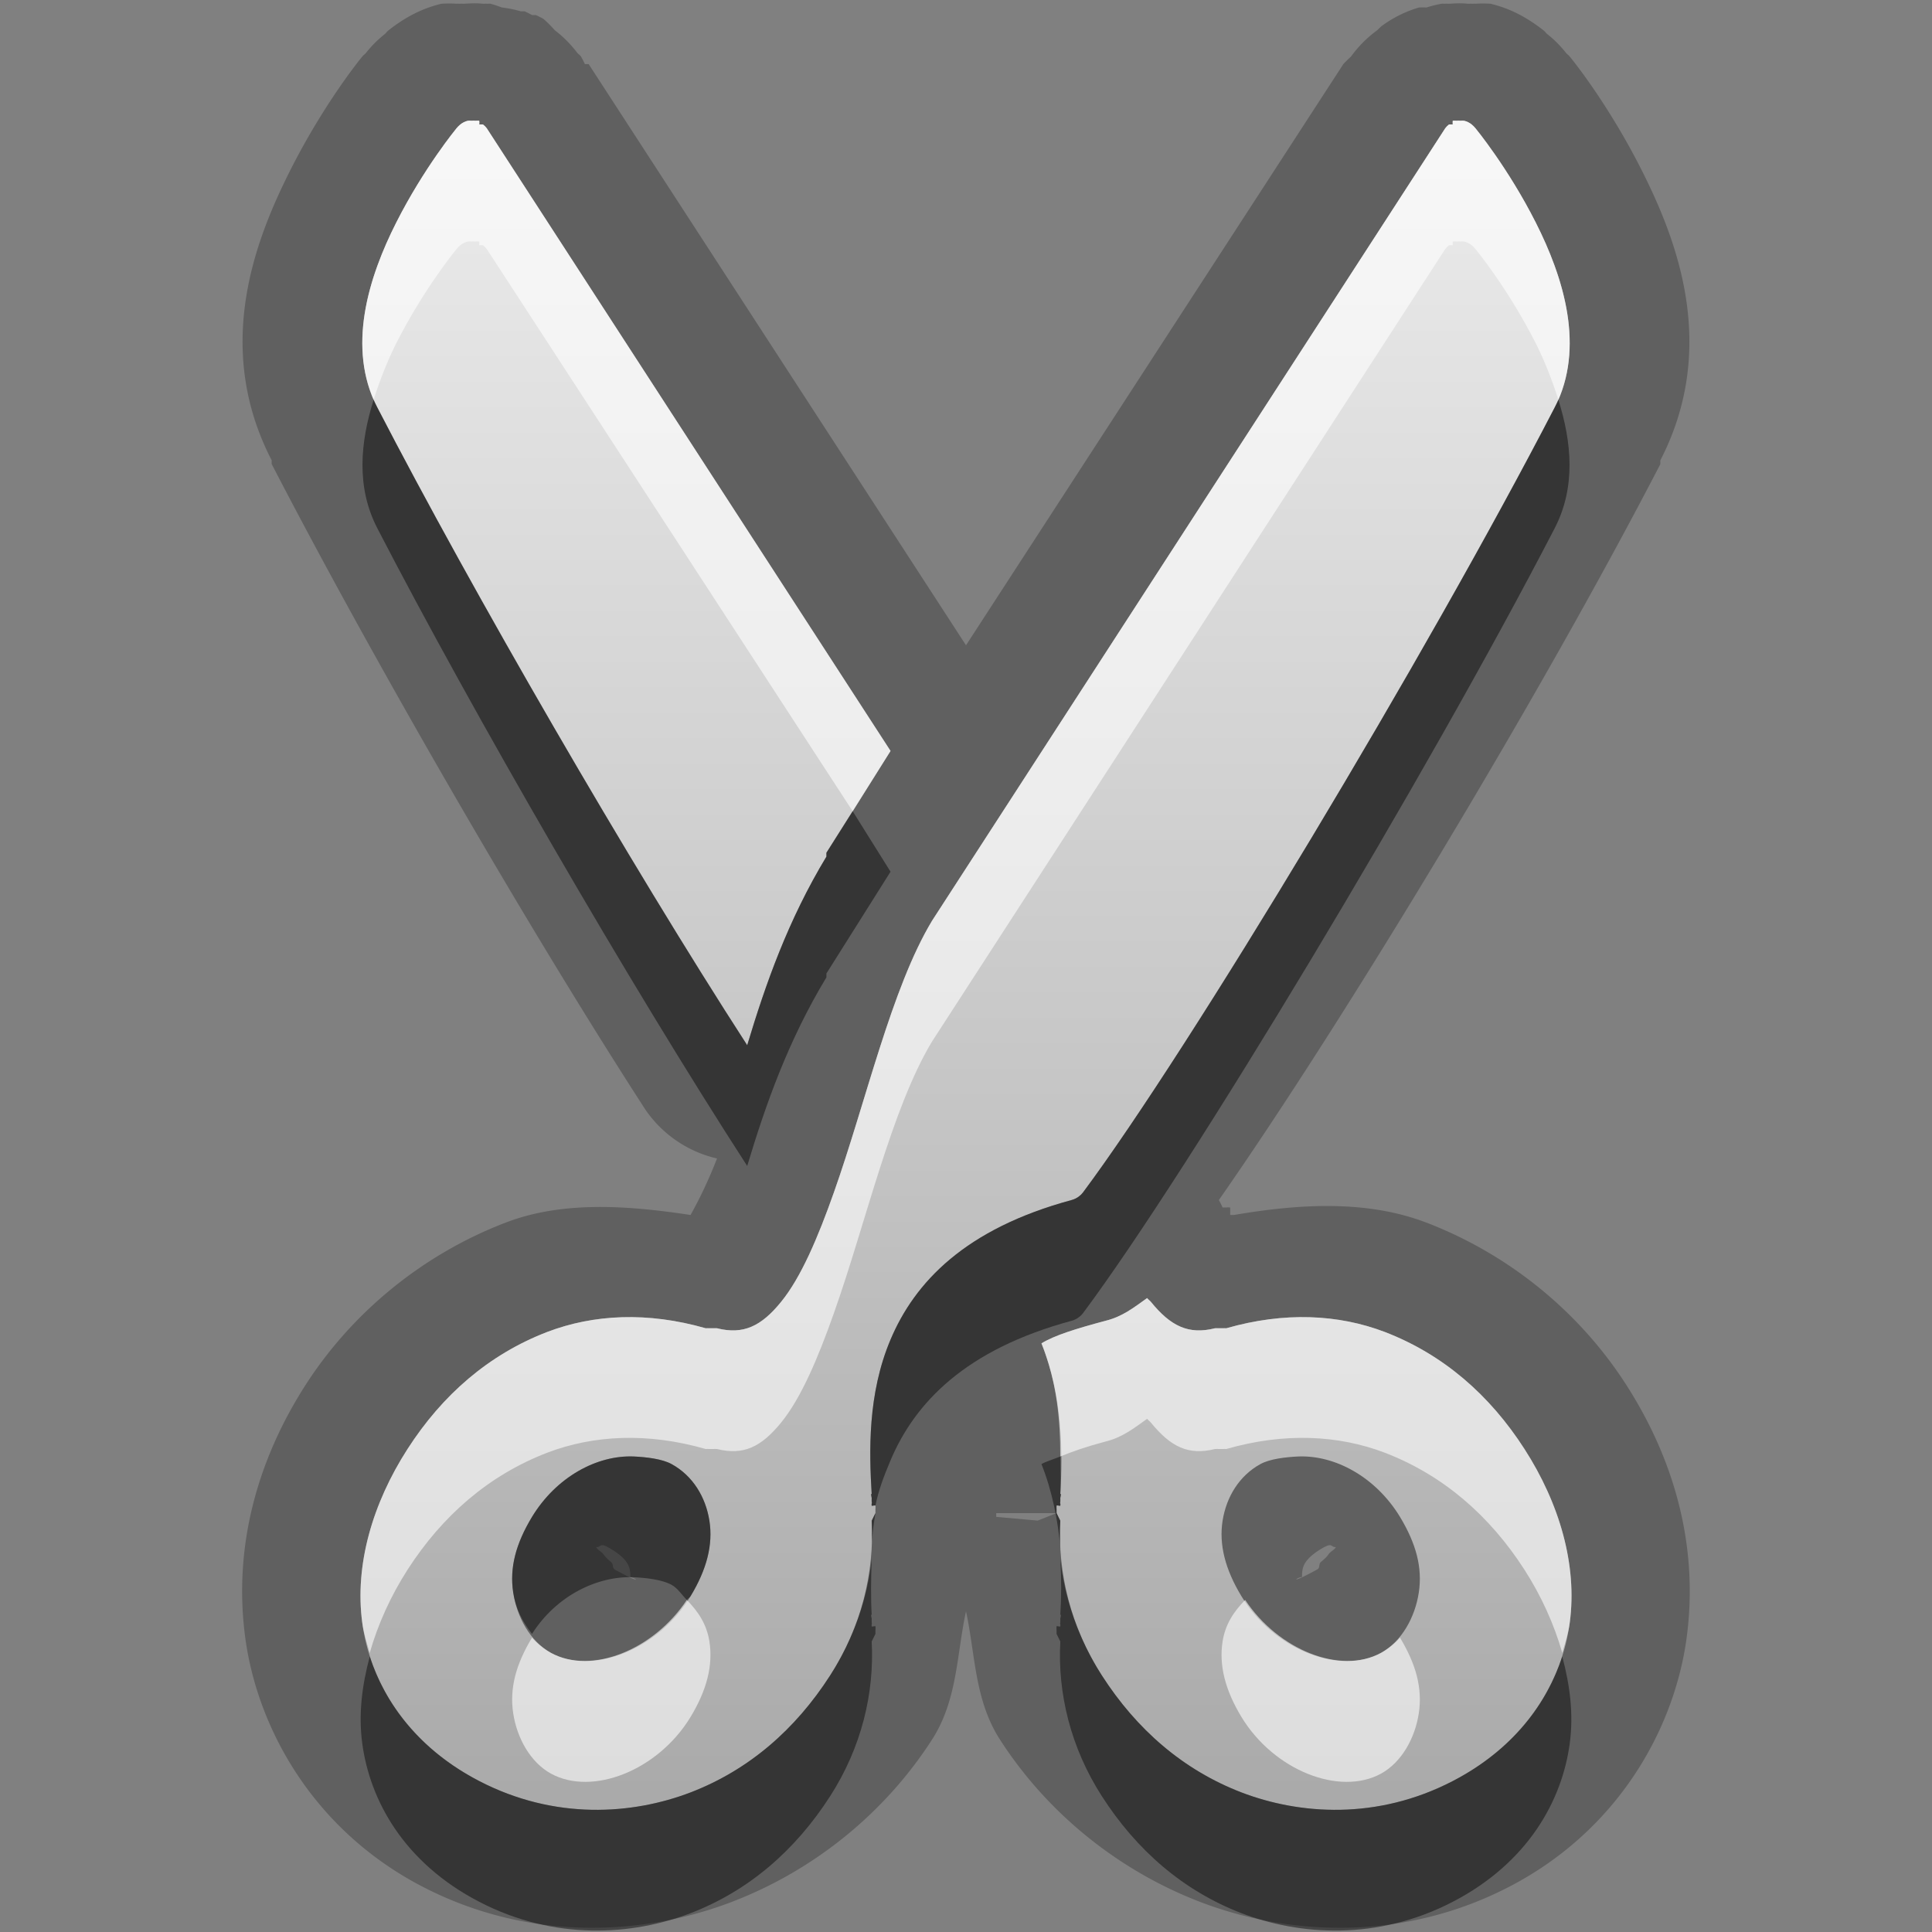 <?xml version="1.0" encoding="UTF-8" standalone="no"?>
<!-- Created with Inkscape (http://www.inkscape.org/) -->

<svg
   xmlns:dc="http://purl.org/dc/elements/1.1/"
   xmlns:cc="http://creativecommons.org/ns#"
   xmlns:rdf="http://www.w3.org/1999/02/22-rdf-syntax-ns#"
   xmlns:svg="http://www.w3.org/2000/svg"
   xmlns="http://www.w3.org/2000/svg"
   xmlns:xlink="http://www.w3.org/1999/xlink"
   xmlns:sodipodi="http://sodipodi.sourceforge.net/DTD/sodipodi-0.dtd"
   xmlns:inkscape="http://www.inkscape.org/namespaces/inkscape"
   width="16"
   height="16"
   id="svg2"
   sodipodi:version="0.32"
   inkscape:version="0.48.0 r9654"
   version="1.0"
   sodipodi:docname="edit-cut.svg"
   inkscape:output_extension="org.inkscape.output.svg.inkscape"
   inkscape:export-filename="/home/matt/.icons/Sirocco/scalable/mimetypes/text-plain.png"
   inkscape:export-xdpi="90"
   inkscape:export-ydpi="90"
   sodipodi:modified="true"
   style="display:inline">
  <rect width="100%" height="100%" fill="#808080" stroke="none"/>
  <sodipodi:namedview
     id="base"
     pagecolor="#ffffff"
     bordercolor="#666666"
     borderopacity="1.0"
     inkscape:pageopacity="0.0"
     inkscape:pageshadow="2"
     inkscape:zoom="19.666194"
     inkscape:cx="1.9245408"
     inkscape:cy="2.1115314"
     inkscape:document-units="px"
     inkscape:current-layer="layer1"
     width="128px"
     height="128px"
     inkscape:showpageshadow="false"
     inkscape:window-width="1920"
     inkscape:window-height="1026"
     inkscape:window-x="0"
     inkscape:window-y="25"
     showguides="true"
     inkscape:guide-bbox="true"
     showgrid="true"
     inkscape:window-maximized="1">
    <sodipodi:guide
       id="guide2226"
       position="32.637,117.998"
       orientation="horizontal" />
    <sodipodi:guide
       id="guide2230"
       position="110,57.402"
       orientation="vertical" />
    <sodipodi:guide
       id="guide2232"
       position="33.761"
       orientation="horizontal" />
    <sodipodi:guide
       id="guide2231"
       position="46.775"
       orientation="horizontal" />
    <inkscape:grid
       enabled="true"
       visible="true"
       id="grid3231"
       type="xygrid" />
    <sodipodi:guide
       orientation="1,0"
       position="100,67.625"
       id="guide2713" />
  </sodipodi:namedview>
  <defs
     id="defs4">
    <linearGradient
       gradientUnits="userSpaceOnUse"
       y2="19.387"
       x2="11.999"
       y1="0.922"
       x1="11.999"
       gradientTransform="scale(0.922,1.085)"
       id="linearGradient3967">
      <stop
         id="stop3969"
         offset="0"
         style="stop-color:#000000;stop-opacity:0.863;" />
      <stop
         id="stop3971"
         offset="1"
         style="stop-color:#000000;stop-opacity:0.471;" />
    </linearGradient>
    <linearGradient
       inkscape:collect="always"
       xlink:href="#StandardGradient"
       id="linearGradient2420"
       gradientUnits="userSpaceOnUse"
       gradientTransform="matrix(0.748,0,0,0.828,-26.835,0.391)"
       x1="46.07"
       y1="0.921"
       x2="46.07"
       y2="17.478" />
    <linearGradient
       inkscape:collect="always"
       xlink:href="#StandardGradient"
       id="linearGradient3786"
       gradientUnits="userSpaceOnUse"
       gradientTransform="scale(1.06,0.944)"
       x1="11.794"
       y1="3.213"
       x2="11.794"
       y2="20.137" />
    <linearGradient
       id="StandardGradient"
       gradientTransform="matrix(1.077,0,0,0.923,-0.008,0.158)"
       x1="10.006"
       y1="4.163"
       x2="10.006"
       y2="17.168"
       gradientUnits="userSpaceOnUse">
      <stop
         id="stop3337"
         offset="0"
         style="stop-color:#ebebeb;stop-opacity:1;" />
      <stop
         id="stop3339"
         offset="1"
         style="stop-color:#aaaaaa;stop-opacity:1;" />
    </linearGradient>
    <linearGradient
       inkscape:collect="always"
       xlink:href="#StandardGradient"
       id="linearGradient3992"
       gradientUnits="userSpaceOnUse"
       gradientTransform="matrix(0.748,0,0,0.828,-26.835,0.391)"
       x1="46.07"
       y1="0.921"
       x2="46.07"
       y2="17.478" />
  </defs>
  <g
     style="display:inline"
     inkscape:label="Calque 1"
     id="layer1"
     inkscape:groupmode="layer">
    <path
       sodipodi:type="inkscape:offset"
       inkscape:radius="0.98730278"
       inkscape:original="M 3.875 1 C 3.852715 1.00536 3.830125 1.016494 3.8125 1.03125 C 3.800979 1.03992 3.789847 1.050886 3.78125 1.0625 C 3.78125 1.0625 3.5112283 1.3885161 3.28125 1.84375 C 3.0512718 2.2989839 2.8692084 2.8794423 3.125 3.375 C 3.9134499 4.8989749 5.2089251 7.1422489 6.1875 8.65625 C 6.3419088 8.1437578 6.5271962 7.6191227 6.84375 7.09375 C 6.8436026 7.083557 6.8436028 7.072694 6.84375 7.0625 L 7.375 6.21875 L 4.03125 1.0625 C 4.0226528 1.0508855 4.0115208 1.0399172 4 1.03125 C 3.989915 1.03021 3.978835 1.03021 3.96875 1.03125 C 3.96978 1.021082 3.96978 1.010168 3.96875 1 C 3.958665 0.998961 3.947586 0.998961 3.9375 1 C 3.927415 0.998961 3.916336 0.998961 3.90625 1 C 3.896165 0.998961 3.885086 0.998961 3.875 1 z M 12.03125 1 C 12.03025 1.010168 12.03025 1.021082 12.03125 1.03125 C 12.02116 1.03021 12.01009 1.03021 12 1.03125 C 11.98848 1.03992 11.97735 1.050885 11.96875 1.0625 L 7.71875 7.625 C 7.3818216 8.1841874 7.1713962 9.1265182 6.90625 9.875 C 6.773677 10.249241 6.632616 10.579794 6.46875 10.78125 C 6.3048838 10.982706 6.1573198 11.054945 5.9375 11 C 5.93129 10.999083 5.910307 11.000259 5.90625 11 C 5.896093 11.000151 5.881498 10.999635 5.875 11 C 5.87062 10.999401 5.845624 11.000106 5.84375 11 C 5.3626321 10.86226 4.9161697 10.88365 4.53125 11.03125 C 4.0477735 11.216643 3.6630669 11.552098 3.375 12 C 3.0860242 12.449317 2.9358337 12.959398 3 13.4375 C 3.063099 13.907653 3.3425241 14.425437 3.96875 14.75 C 4.5955457 15.074859 5.2376488 15.028233 5.71875 14.84375 C 6.2022267 14.658358 6.5869334 14.322902 6.875 13.875 C 7.1344973 13.471519 7.2416509 13.02322 7.21875 12.59375 C 7.2188525 12.59363 7.249953 12.5314 7.25 12.53125 C 7.2500468 12.5311 7.250013 12.50018 7.25 12.5 C 7.25103 12.48983 7.25103 12.47892 7.25 12.46875 C 7.2492426 12.46315 7.219839 12.47385 7.21875 12.46875 C 7.21548 12.45336 7.22365 12.44847 7.21875 12.4375 C 7.2182081 12.4291 7.2192794 12.41488 7.21875 12.40625 C 7.21322 12.3759 7.21159 12.36478 7.21875 12.375 C 7.198288 12.022991 7.184034 11.546487 7.375 11.09375 C 7.5755139 10.618376 7.9936139 10.176377 8.875 9.9375 C 8.897285 9.93214 8.919875 9.921006 8.9375 9.90625 C 8.94902 9.89758 8.960153 9.886615 8.96875 9.875 C 9.8531495 8.689021 11.823734 5.4069666 12.875 3.375 C 13.130791 2.8794423 12.94873 2.2989839 12.71875 1.84375 C 12.488772 1.3885161 12.21875 1.0625 12.21875 1.0625 C 12.21015 1.050886 12.19902 1.039917 12.1875 1.03125 C 12.169875 1.0164939 12.147285 1.0053615 12.125 1 C 12.11491 0.998961 12.10384 0.998961 12.09375 1 C 12.08366 0.998961 12.07259 0.998961 12.0625 1 C 12.05241 0.998961 12.04134 0.998961 12.03125 1 z M 9.5 10.75 C 9.3894228 10.82871 9.2946704 10.904198 9.15625 10.9375 C 8.9062562 11.00525 8.7332712 11.058735 8.625 11.125 C 8.8033292 11.569209 8.8012788 12.030437 8.78125 12.375 C 8.78841 12.36478 8.78678 12.3759 8.78125 12.40625 C 8.7807206 12.41485 8.7817914 12.42905 8.78125 12.4375 C 8.77634 12.44847 8.78452 12.45336 8.78125 12.46875 C 8.78016 12.47385 8.750757 12.46315 8.75 12.46875 C 8.74897 12.47892 8.74897 12.48983 8.75 12.5 C 8.749987 12.500184 8.7499532 12.5311 8.75 12.53125 C 8.7500468 12.531401 8.781147 12.59363 8.78125 12.59375 C 8.758349 13.02322 8.865503 13.471519 9.125 13.875 C 9.4130666 14.322902 9.7977728 14.658358 10.28125 14.84375 C 10.762351 15.028233 11.404455 15.074859 12.03125 14.75 C 12.657476 14.425437 12.936901 13.907653 13 13.4375 C 13.064166 12.959398 12.913976 12.449317 12.625 12 C 12.336933 11.552098 11.952226 11.216643 11.46875 11.03125 C 11.08383 10.88365 10.637368 10.86226 10.15625 11 C 10.15435 11.000106 10.12938 10.999401 10.125 11 C 10.1185 10.999635 10.10391 11.000151 10.09375 11 C 10.08965 11.000259 10.06871 10.999083 10.0625 11 C 9.8426802 11.054945 9.6951161 10.982706 9.53125 10.78125 C 9.5231841 10.771334 9.5078981 10.760583 9.5 10.75 z M 5.25 12.0625 C 5.3541762 12.0672 5.4840963 12.08188 5.5625 12.125 C 5.7367344 12.22081 5.8441322 12.396981 5.875 12.59375 C 5.905868 12.790519 5.853742 12.996052 5.71875 13.21875 C 5.4509472 13.660548 4.9070917 13.876992 4.5625 13.6875 C 4.3906342 13.59299 4.2812498 13.39314 4.25 13.1875 C 4.21875 12.98186 4.271964 12.784035 4.40625 12.5625 C 4.6068231 12.231613 4.9430901 12.048615 5.25 12.0625 z M 10.75 12.0625 C 11.05691 12.04861 11.393177 12.231613 11.59375 12.5625 C 11.728037 12.784035 11.78125 12.98186 11.75 13.1875 C 11.71875 13.39314 11.609366 13.59299 11.4375 13.6875 C 11.092908 13.876992 10.549052 13.66055 10.28125 13.21875 C 10.146258 12.996052 10.094132 12.790519 10.125 12.59375 C 10.15587 12.396981 10.263266 12.220812 10.4375 12.125 C 10.5159 12.08188 10.645824 12.06721 10.75 12.0625 z "
       style="fill:#000000;fill-opacity:1;stroke:none;display:inline;opacity:0.25"
       id="path3994"
       d="M 3.656,0.031 C 3.493,0.07 3.354,0.144 3.219,0.25 3.207,0.259 3.199,0.271 3.188,0.281 3.129,0.329 3.084,0.372 3.031,0.438 3.021,0.451 3.011,0.454 3,0.469 2.976,0.497 2.68,0.864 2.406,1.406 2.119,1.976 1.762,2.868 2.25,3.812 a 0.987,0.987 0 0 0 0,0.031 C 3.06,5.409 4.339,7.634 5.344,9.188 A 0.987,0.987 0 0 0 5.938,9.594 C 5.844,9.837 5.751,10.004 5.719,10.062 5.192,9.982 4.657,9.945 4.188,10.125 3.496,10.39 2.914,10.873 2.531,11.469 2.143,12.073 1.928,12.791 2.031,13.562 2.133,14.319 2.599,15.158 3.5,15.625 4.406,16.094 5.359,16.02 6.062,15.75 6.754,15.485 7.336,15.002 7.719,14.406 7.93,14.078 7.922,13.703 8,13.344 c 0.078,0.359 0.07,0.734 0.281,1.062 0.383,0.596 0.965,1.078 1.656,1.344 0.703,0.27 1.657,0.344 2.562,-0.125 0.901,-0.467 1.367,-1.306 1.469,-2.062 0.103,-0.771 -0.111,-1.489 -0.5,-2.094 C 13.086,10.873 12.504,10.39 11.812,10.125 11.324,9.938 10.767,9.968 10.219,10.062 a 0.987,0.987 0 0 0 -0.031,0 l 0,-0.031 0,-0.031 c -0.047,-0.003 -0.016,2.76e-4 -0.031,0 A 0.987,0.987 0 0 0 10.125,10 0.987,0.987 0 0 0 10.094,9.938 C 11.129,8.457 12.755,5.766 13.75,3.844 a 0.987,0.987 0 0 0 0,-0.031 C 14.237,2.868 13.881,1.976 13.594,1.406 13.32,0.864 13.024,0.497 13,0.469 12.989,0.454 12.979,0.451 12.969,0.438 12.916,0.372 12.872,0.329 12.812,0.281 12.801,0.271 12.793,0.259 12.781,0.25 12.645,0.144 12.507,0.07 12.344,0.031 a 0.987,0.987 0 0 0 -0.125,0 c -0.012,-0.001 -0.02,8.7509e-4 -0.031,0 -0.012,-0.001 -0.02,8.7509e-4 -0.031,0 -0.059,-0.006 -0.102,-0.003 -0.156,0 -0.011,5.2506e-4 -0.02,-8.7509e-4 -0.031,0 -0.011,8.7509e-4 -0.019,-0.001 -0.031,0 a 0.987,0.987 0 0 0 -0.125,0.031 0.987,0.987 0 0 0 -0.062,0 A 0.987,0.987 0 0 0 11.438,0.219 0.987,0.987 0 0 0 11.406,0.25 0.987,0.987 0 0 0 11.188,0.469 0.987,0.987 0 0 0 11.125,0.531 L 8,5.344 4.875,0.531 a 0.987,0.987 0 0 0 -0.031,0 A 0.987,0.987 0 0 0 4.812,0.469 C 4.802,0.454 4.792,0.451 4.781,0.438 A 0.987,0.987 0 0 0 4.594,0.25 0.987,0.987 0 0 0 4.5,0.156 0.987,0.987 0 0 0 4.438,0.125 a 0.987,0.987 0 0 0 -0.031,0 0.987,0.987 0 0 0 -0.062,-0.031 0.987,0.987 0 0 0 -0.031,0 A 0.987,0.987 0 0 0 4.156,0.062 0.987,0.987 0 0 0 4.062,0.031 c -0.012,-0.001 -0.02,8.7682e-4 -0.031,0 -0.012,-0.001 -0.02,8.7682e-4 -0.031,0 -0.06,-0.006 -0.102,-0.003 -0.156,0 -0.011,5.2602e-4 -0.02,-8.7666e-4 -0.031,0 -0.011,8.7666e-4 -0.019,-0.001 -0.031,0 a 0.987,0.987 0 0 0 -0.125,0 z m 4.594,12.5 0.188,0 0.312,0 -0.156,0.062 L 8.25,12.562 c 8.992e-4,-0.006 -1.2e-6,-0.031 0,-0.031 z M 4.938,12.812 c 0.04,0.004 0.027,-0.037 0.094,0 0.188,0.103 0.182,0.18 0.188,0.219 l 0,0.031 C 5.267,13.065 5.336,13.133 5.094,13 5.067,12.985 5.083,12.956 5.062,12.938 5.036,12.914 5.017,12.9 5,12.875 c -0.017,-0.025 -0.054,-0.04 -0.062,-0.062 z m 6.031,0 c 0.067,-0.037 0.054,0.004 0.094,0 -0.009,0.022 -0.046,0.037 -0.062,0.062 -0.017,0.025 -0.036,0.039 -0.062,0.062 -0.021,0.018 -0.004,0.048 -0.031,0.062 -0.242,0.133 -0.174,0.065 -0.125,0.062 l 0,-0.031 c 0.006,-0.039 -5.89e-4,-0.115 0.188,-0.219 z" />
    <path
       style="fill:url(#linearGradient2420);fill-opacity:1.0;stroke:none;stroke-width:1;stroke-linecap:round;stroke-linejoin:miter;stroke-miterlimit:4;stroke-dasharray:none;stroke-opacity:1;display:inline"
       d="M 3.875 1 C 3.853 1.005 3.83 1.016 3.812 1.031 C 3.801 1.04 3.79 1.051 3.781 1.062 C 3.781 1.062 3.511 1.389 3.281 1.844 C 3.051 2.299 2.869 2.879 3.125 3.375 C 3.913 4.899 5.209 7.142 6.188 8.656 C 6.342 8.144 6.527 7.619 6.844 7.094 C 6.844 7.084 6.844 7.073 6.844 7.062 L 7.375 6.219 L 4.031 1.062 C 4.023 1.051 4.012 1.04 4 1.031 C 3.99 1.03 3.979 1.03 3.969 1.031 C 3.97 1.021 3.97 1.01 3.969 1 C 3.959 0.999 3.948 0.999 3.938 1 C 3.927 0.999 3.916 0.999 3.906 1 C 3.896 0.999 3.885 0.999 3.875 1 z M 12.031 1 C 12.03 1.01 12.03 1.021 12.031 1.031 C 12.021 1.03 12.01 1.03 12 1.031 C 11.988 1.04 11.977 1.051 11.969 1.062 L 7.719 7.625 C 7.382 8.184 7.171 9.127 6.906 9.875 C 6.774 10.249 6.633 10.58 6.469 10.781 C 6.305 10.983 6.157 11.055 5.938 11 C 5.931 10.999 5.91 11 5.906 11 C 5.896 11 5.881 11 5.875 11 C 5.871 10.999 5.846 11 5.844 11 C 5.363 10.862 4.916 10.884 4.531 11.031 C 4.048 11.217 3.663 11.552 3.375 12 C 3.086 12.449 2.936 12.959 3 13.438 C 3.063 13.908 3.343 14.425 3.969 14.75 C 4.596 15.075 5.238 15.028 5.719 14.844 C 6.202 14.658 6.587 14.323 6.875 13.875 C 7.134 13.472 7.242 13.023 7.219 12.594 C 7.219 12.594 7.25 12.531 7.25 12.531 C 7.25 12.531 7.25 12.5 7.25 12.5 C 7.251 12.49 7.251 12.479 7.25 12.469 C 7.249 12.463 7.22 12.474 7.219 12.469 C 7.215 12.453 7.224 12.448 7.219 12.438 C 7.218 12.429 7.219 12.415 7.219 12.406 C 7.213 12.376 7.212 12.365 7.219 12.375 C 7.198 12.023 7.184 11.546 7.375 11.094 C 7.576 10.618 7.994 10.176 8.875 9.938 C 8.897 9.932 8.92 9.921 8.938 9.906 C 8.949 9.898 8.96 9.887 8.969 9.875 C 9.853 8.689 11.824 5.407 12.875 3.375 C 13.131 2.879 12.949 2.299 12.719 1.844 C 12.489 1.389 12.219 1.062 12.219 1.062 C 12.21 1.051 12.199 1.04 12.188 1.031 C 12.17 1.016 12.147 1.005 12.125 1 C 12.115 0.999 12.104 0.999 12.094 1 C 12.084 0.999 12.073 0.999 12.062 1 C 12.052 0.999 12.041 0.999 12.031 1 z M 9.5 10.75 C 9.389 10.829 9.295 10.904 9.156 10.938 C 8.906 11.005 8.733 11.059 8.625 11.125 C 8.803 11.569 8.801 12.03 8.781 12.375 C 8.788 12.365 8.787 12.376 8.781 12.406 C 8.781 12.415 8.782 12.429 8.781 12.438 C 8.776 12.448 8.785 12.453 8.781 12.469 C 8.78 12.474 8.751 12.463 8.75 12.469 C 8.749 12.479 8.749 12.49 8.75 12.5 C 8.75 12.5 8.75 12.531 8.75 12.531 C 8.75 12.531 8.781 12.594 8.781 12.594 C 8.758 13.023 8.866 13.472 9.125 13.875 C 9.413 14.323 9.798 14.658 10.281 14.844 C 10.762 15.028 11.404 15.075 12.031 14.75 C 12.657 14.425 12.937 13.908 13 13.438 C 13.064 12.959 12.914 12.449 12.625 12 C 12.337 11.552 11.952 11.217 11.469 11.031 C 11.084 10.884 10.637 10.862 10.156 11 C 10.154 11 10.129 10.999 10.125 11 C 10.119 11 10.104 11 10.094 11 C 10.09 11 10.069 10.999 10.062 11 C 9.843 11.055 9.695 10.983 9.531 10.781 C 9.523 10.771 9.508 10.761 9.5 10.75 z M 5.25 12.062 C 5.354 12.067 5.484 12.082 5.562 12.125 C 5.737 12.221 5.844 12.397 5.875 12.594 C 5.906 12.791 5.854 12.996 5.719 13.219 C 5.451 13.661 4.907 13.877 4.562 13.688 C 4.391 13.593 4.281 13.393 4.25 13.188 C 4.219 12.982 4.272 12.784 4.406 12.562 C 4.607 12.232 4.943 12.049 5.25 12.062 z M 10.75 12.062 C 11.057 12.049 11.393 12.232 11.594 12.562 C 11.728 12.784 11.781 12.982 11.75 13.188 C 11.719 13.393 11.609 13.593 11.438 13.688 C 11.093 13.877 10.549 13.661 10.281 13.219 C 10.146 12.996 10.094 12.791 10.125 12.594 C 10.156 12.397 10.263 12.221 10.438 12.125 C 10.516 12.082 10.646 12.067 10.75 12.062 z "
       id="path2397" />
    <path
       style="opacity:0.6;fill:#ffffff;fill-opacity:1;stroke:none;stroke-width:1;stroke-linecap:round;stroke-linejoin:miter;stroke-miterlimit:4;stroke-dasharray:none;stroke-opacity:1;display:inline"
       d="M 3.875,1 C 3.853,1.005 3.83,1.016 3.812,1.031 C 3.801,1.04 3.79,1.051 3.781,1.062 C 3.781,1.062 3.511,1.389 3.281,1.844 C 3.061,2.279 2.885,2.832 3.094,3.312 C 3.144,3.152 3.209,2.987 3.281,2.844 C 3.511,2.389 3.781,2.062 3.781,2.062 C 3.79,2.051 3.801,2.04 3.812,2.031 C 3.83,2.016 3.853,2.005 3.875,2 C 3.885,1.999 3.896,1.999 3.906,2 C 3.916,1.999 3.927,1.999 3.938,2 C 3.948,1.999 3.959,1.999 3.969,2 C 3.97,2.01 3.97,2.021 3.969,2.031 C 3.979,2.03 3.99,2.03 4,2.031 C 4.012,2.04 4.023,2.051 4.031,2.062 L 7.062,6.719 L 7.375,6.219 L 4.031,1.062 C 4.023,1.051 4.012,1.04 4,1.031 C 3.99,1.03 3.979,1.03 3.969,1.031 C 3.97,1.021 3.97,1.01 3.969,1 C 3.959,0.999 3.948,0.999 3.938,1 C 3.927,0.999 3.916,0.999 3.906,1 C 3.896,0.999 3.885,0.999 3.875,1 z M 12.031,1 C 12.03,1.01 12.03,1.021 12.031,1.031 C 12.021,1.03 12.01,1.03 12,1.031 C 11.988,1.04 11.977,1.051 11.969,1.062 L 7.719,7.625 C 7.382,8.184 7.171,9.127 6.906,9.875 C 6.774,10.249 6.633,10.58 6.469,10.781 C 6.305,10.983 6.157,11.055 5.938,11 C 5.931,10.999 5.91,11 5.906,11 C 5.896,11 5.881,11 5.875,11 C 5.871,10.999 5.846,11 5.844,11 C 5.363,10.862 4.916,10.884 4.531,11.031 C 4.048,11.217 3.663,11.552 3.375,12 C 3.086,12.449 2.936,12.959 3,13.438 C 3.011,13.522 3.036,13.601 3.062,13.688 C 3.129,13.453 3.236,13.216 3.375,13 C 3.663,12.552 4.048,12.217 4.531,12.031 C 4.916,11.884 5.363,11.862 5.844,12 C 5.846,12 5.871,11.999 5.875,12 C 5.881,12 5.896,12 5.906,12 C 5.91,12 5.931,11.999 5.938,12 C 6.157,12.055 6.305,11.983 6.469,11.781 C 6.633,11.58 6.774,11.249 6.906,10.875 C 7.171,10.127 7.382,9.184 7.719,8.625 L 11.969,2.062 C 11.977,2.051 11.988,2.04 12,2.031 C 12.01,2.03 12.021,2.03 12.031,2.031 C 12.03,2.021 12.03,2.01 12.031,2 C 12.041,1.999 12.052,1.999 12.062,2 C 12.073,1.999 12.084,1.999 12.094,2 C 12.104,1.999 12.115,1.999 12.125,2 C 12.147,2.005 12.17,2.016 12.188,2.031 C 12.199,2.04 12.21,2.051 12.219,2.062 C 12.219,2.062 12.489,2.389 12.719,2.844 C 12.791,2.987 12.856,3.152 12.906,3.312 C 13.115,2.832 12.939,2.279 12.719,1.844 C 12.489,1.389 12.219,1.062 12.219,1.062 C 12.21,1.051 12.199,1.04 12.188,1.031 C 12.17,1.016 12.147,1.005 12.125,1 C 12.115,0.999 12.104,0.999 12.094,1 C 12.084,0.999 12.073,0.999 12.062,1 C 12.052,0.999 12.041,0.999 12.031,1 z M 9.5,10.75 C 9.389,10.829 9.295,10.904 9.156,10.938 C 8.906,11.005 8.733,11.059 8.625,11.125 C 8.756,11.452 8.781,11.77 8.781,12.062 C 8.885,12.02 8.981,11.985 9.156,11.938 C 9.295,11.904 9.389,11.829 9.5,11.75 C 9.508,11.761 9.523,11.771 9.531,11.781 C 9.695,11.983 9.843,12.055 10.062,12 C 10.069,11.999 10.09,12 10.094,12 C 10.104,12 10.119,12 10.125,12 C 10.129,11.999 10.154,12 10.156,12 C 10.637,11.862 11.084,11.884 11.469,12.031 C 11.952,12.217 12.337,12.552 12.625,13 C 12.764,13.216 12.871,13.453 12.938,13.688 C 12.964,13.601 12.989,13.522 13,13.438 C 13.064,12.959 12.914,12.449 12.625,12 C 12.337,11.552 11.952,11.217 11.469,11.031 C 11.084,10.884 10.637,10.862 10.156,11 C 10.154,11 10.129,10.999 10.125,11 C 10.119,11 10.104,11 10.094,11 C 10.09,11 10.069,10.999 10.062,11 C 9.843,11.055 9.695,10.983 9.531,10.781 C 9.523,10.771 9.508,10.761 9.5,10.75 z M 5.688,13.25 C 5.412,13.666 4.897,13.871 4.562,13.688 C 4.507,13.657 4.448,13.611 4.406,13.562 C 4.272,13.784 4.219,13.982 4.25,14.188 C 4.281,14.393 4.391,14.593 4.562,14.688 C 4.907,14.877 5.451,14.661 5.719,14.219 C 5.854,13.996 5.906,13.791 5.875,13.594 C 5.853,13.453 5.784,13.348 5.688,13.25 z M 10.312,13.25 C 10.216,13.348 10.147,13.453 10.125,13.594 C 10.094,13.791 10.146,13.996 10.281,14.219 C 10.549,14.661 11.093,14.877 11.438,14.688 C 11.609,14.593 11.719,14.393 11.75,14.188 C 11.781,13.982 11.728,13.784 11.594,13.562 C 11.552,13.611 11.493,13.657 11.438,13.688 C 11.103,13.871 10.588,13.666 10.312,13.25 z"
       id="BevelShadow"
       sodipodi:nodetypes="cscscscsssssssccccsssssccssccssssssssscssssssssccssssssscscscssssccsccssssssssscssssssssccscssssccsssscsc" />
    <path
       style="opacity:0.45;fill:#000000;fill-opacity:1;stroke:none;stroke-width:1;stroke-linecap:round;stroke-linejoin:miter;stroke-miterlimit:4;stroke-dasharray:none;stroke-opacity:1;display:inline"
       d="M 3.094,3.312 C 2.983,3.665 2.949,4.035 3.125,4.375 C 3.913,5.899 5.209,8.142 6.188,9.656 C 6.342,9.144 6.527,8.619 6.844,8.094 C 6.844,8.084 6.844,8.073 6.844,8.062 L 7.375,7.219 L 7.062,6.719 L 6.844,7.062 C 6.844,7.073 6.844,7.084 6.844,7.094 C 6.527,7.619 6.342,8.144 6.188,8.656 C 5.209,7.142 3.913,4.899 3.125,3.375 C 3.114,3.353 3.103,3.334 3.094,3.312 z M 12.906,3.312 C 12.897,3.334 12.886,3.353 12.875,3.375 C 11.824,5.407 9.853,8.689 8.969,9.875 C 8.96,9.887 8.949,9.898 8.938,9.906 C 8.92,9.921 8.897,9.932 8.875,9.938 C 7.994,10.176 7.576,10.618 7.375,11.094 C 7.184,11.546 7.198,12.023 7.219,12.375 C 7.212,12.365 7.213,12.376 7.219,12.406 C 7.219,12.415 7.218,12.429 7.219,12.438 C 7.224,12.448 7.215,12.453 7.219,12.469 C 7.22,12.474 7.249,12.463 7.25,12.469 C 7.275,12.342 7.322,12.219 7.375,12.094 C 7.576,11.618 7.994,11.176 8.875,10.938 C 8.897,10.932 8.92,10.921 8.938,10.906 C 8.949,10.898 8.96,10.887 8.969,10.875 C 9.853,9.689 11.824,6.407 12.875,4.375 C 13.051,4.035 13.017,3.665 12.906,3.312 z M 5.25,12.062 C 4.943,12.049 4.607,12.232 4.406,12.562 C 4.272,12.784 4.219,12.982 4.25,13.188 C 4.27,13.32 4.326,13.43 4.406,13.531 C 4.608,13.213 4.949,13.049 5.25,13.062 C 5.354,13.067 5.484,13.082 5.562,13.125 C 5.612,13.152 5.649,13.211 5.688,13.25 C 5.696,13.237 5.711,13.232 5.719,13.219 C 5.854,12.996 5.906,12.791 5.875,12.594 C 5.844,12.397 5.737,12.221 5.562,12.125 C 5.484,12.082 5.354,12.067 5.25,12.062 z M 8.781,12.062 C 8.737,12.081 8.657,12.105 8.625,12.125 C 8.714,12.347 8.762,12.599 8.781,12.812 C 8.777,12.737 8.777,12.669 8.781,12.594 C 8.781,12.594 8.75,12.531 8.75,12.531 C 8.75,12.531 8.75,12.5 8.75,12.5 C 8.749,12.49 8.749,12.479 8.75,12.469 C 8.751,12.463 8.78,12.474 8.781,12.469 C 8.785,12.453 8.776,12.448 8.781,12.438 C 8.782,12.429 8.781,12.415 8.781,12.406 C 8.787,12.376 8.788,12.365 8.781,12.375 C 8.787,12.284 8.781,12.167 8.781,12.062 z M 7.25,12.531 C 7.25,12.531 7.219,12.594 7.219,12.594 C 7.222,12.658 7.221,12.716 7.219,12.781 C 7.225,12.702 7.236,12.613 7.25,12.531 z M 7.219,12.906 C 7.186,13.232 7.07,13.572 6.875,13.875 C 6.587,14.323 6.202,14.658 5.719,14.844 C 5.238,15.028 4.596,15.075 3.969,14.75 C 3.469,14.491 3.187,14.101 3.062,13.719 C 2.997,13.962 2.968,14.198 3,14.438 C 3.063,14.908 3.343,15.425 3.969,15.75 C 4.596,16.075 5.238,16.028 5.719,15.844 C 6.202,15.658 6.587,15.323 6.875,14.875 C 7.134,14.472 7.242,14.023 7.219,13.594 C 7.219,13.594 7.25,13.531 7.25,13.531 C 7.25,13.531 7.25,13.5 7.25,13.5 C 7.251,13.49 7.251,13.479 7.25,13.469 C 7.249,13.463 7.22,13.474 7.219,13.469 C 7.215,13.453 7.224,13.448 7.219,13.438 C 7.218,13.429 7.219,13.415 7.219,13.406 C 7.213,13.376 7.212,13.365 7.219,13.375 C 7.211,13.236 7.213,13.075 7.219,12.906 z M 8.781,12.906 C 8.791,13.081 8.79,13.231 8.781,13.375 C 8.788,13.365 8.787,13.376 8.781,13.406 C 8.781,13.415 8.782,13.429 8.781,13.438 C 8.776,13.448 8.785,13.453 8.781,13.469 C 8.78,13.474 8.751,13.463 8.75,13.469 C 8.749,13.479 8.749,13.49 8.75,13.5 C 8.75,13.5 8.75,13.531 8.75,13.531 C 8.75,13.531 8.781,13.594 8.781,13.594 C 8.758,14.023 8.866,14.472 9.125,14.875 C 9.413,15.323 9.798,15.658 10.281,15.844 C 10.762,16.028 11.404,16.075 12.031,15.75 C 12.657,15.425 12.937,14.908 13,14.438 C 13.032,14.198 13.003,13.962 12.938,13.719 C 12.813,14.101 12.531,14.491 12.031,14.75 C 11.404,15.075 10.762,15.028 10.281,14.844 C 9.798,14.658 9.413,14.323 9.125,13.875 C 8.93,13.572 8.814,13.232 8.781,12.906 z"
       id="BevelHighlight"
       sodipodi:nodetypes="cscsccccscsccsssssssssssssssccsscssssssccssssssssssccssccssscssssssssssssccsssssssssssscsssc" />
  </g>
</svg>
